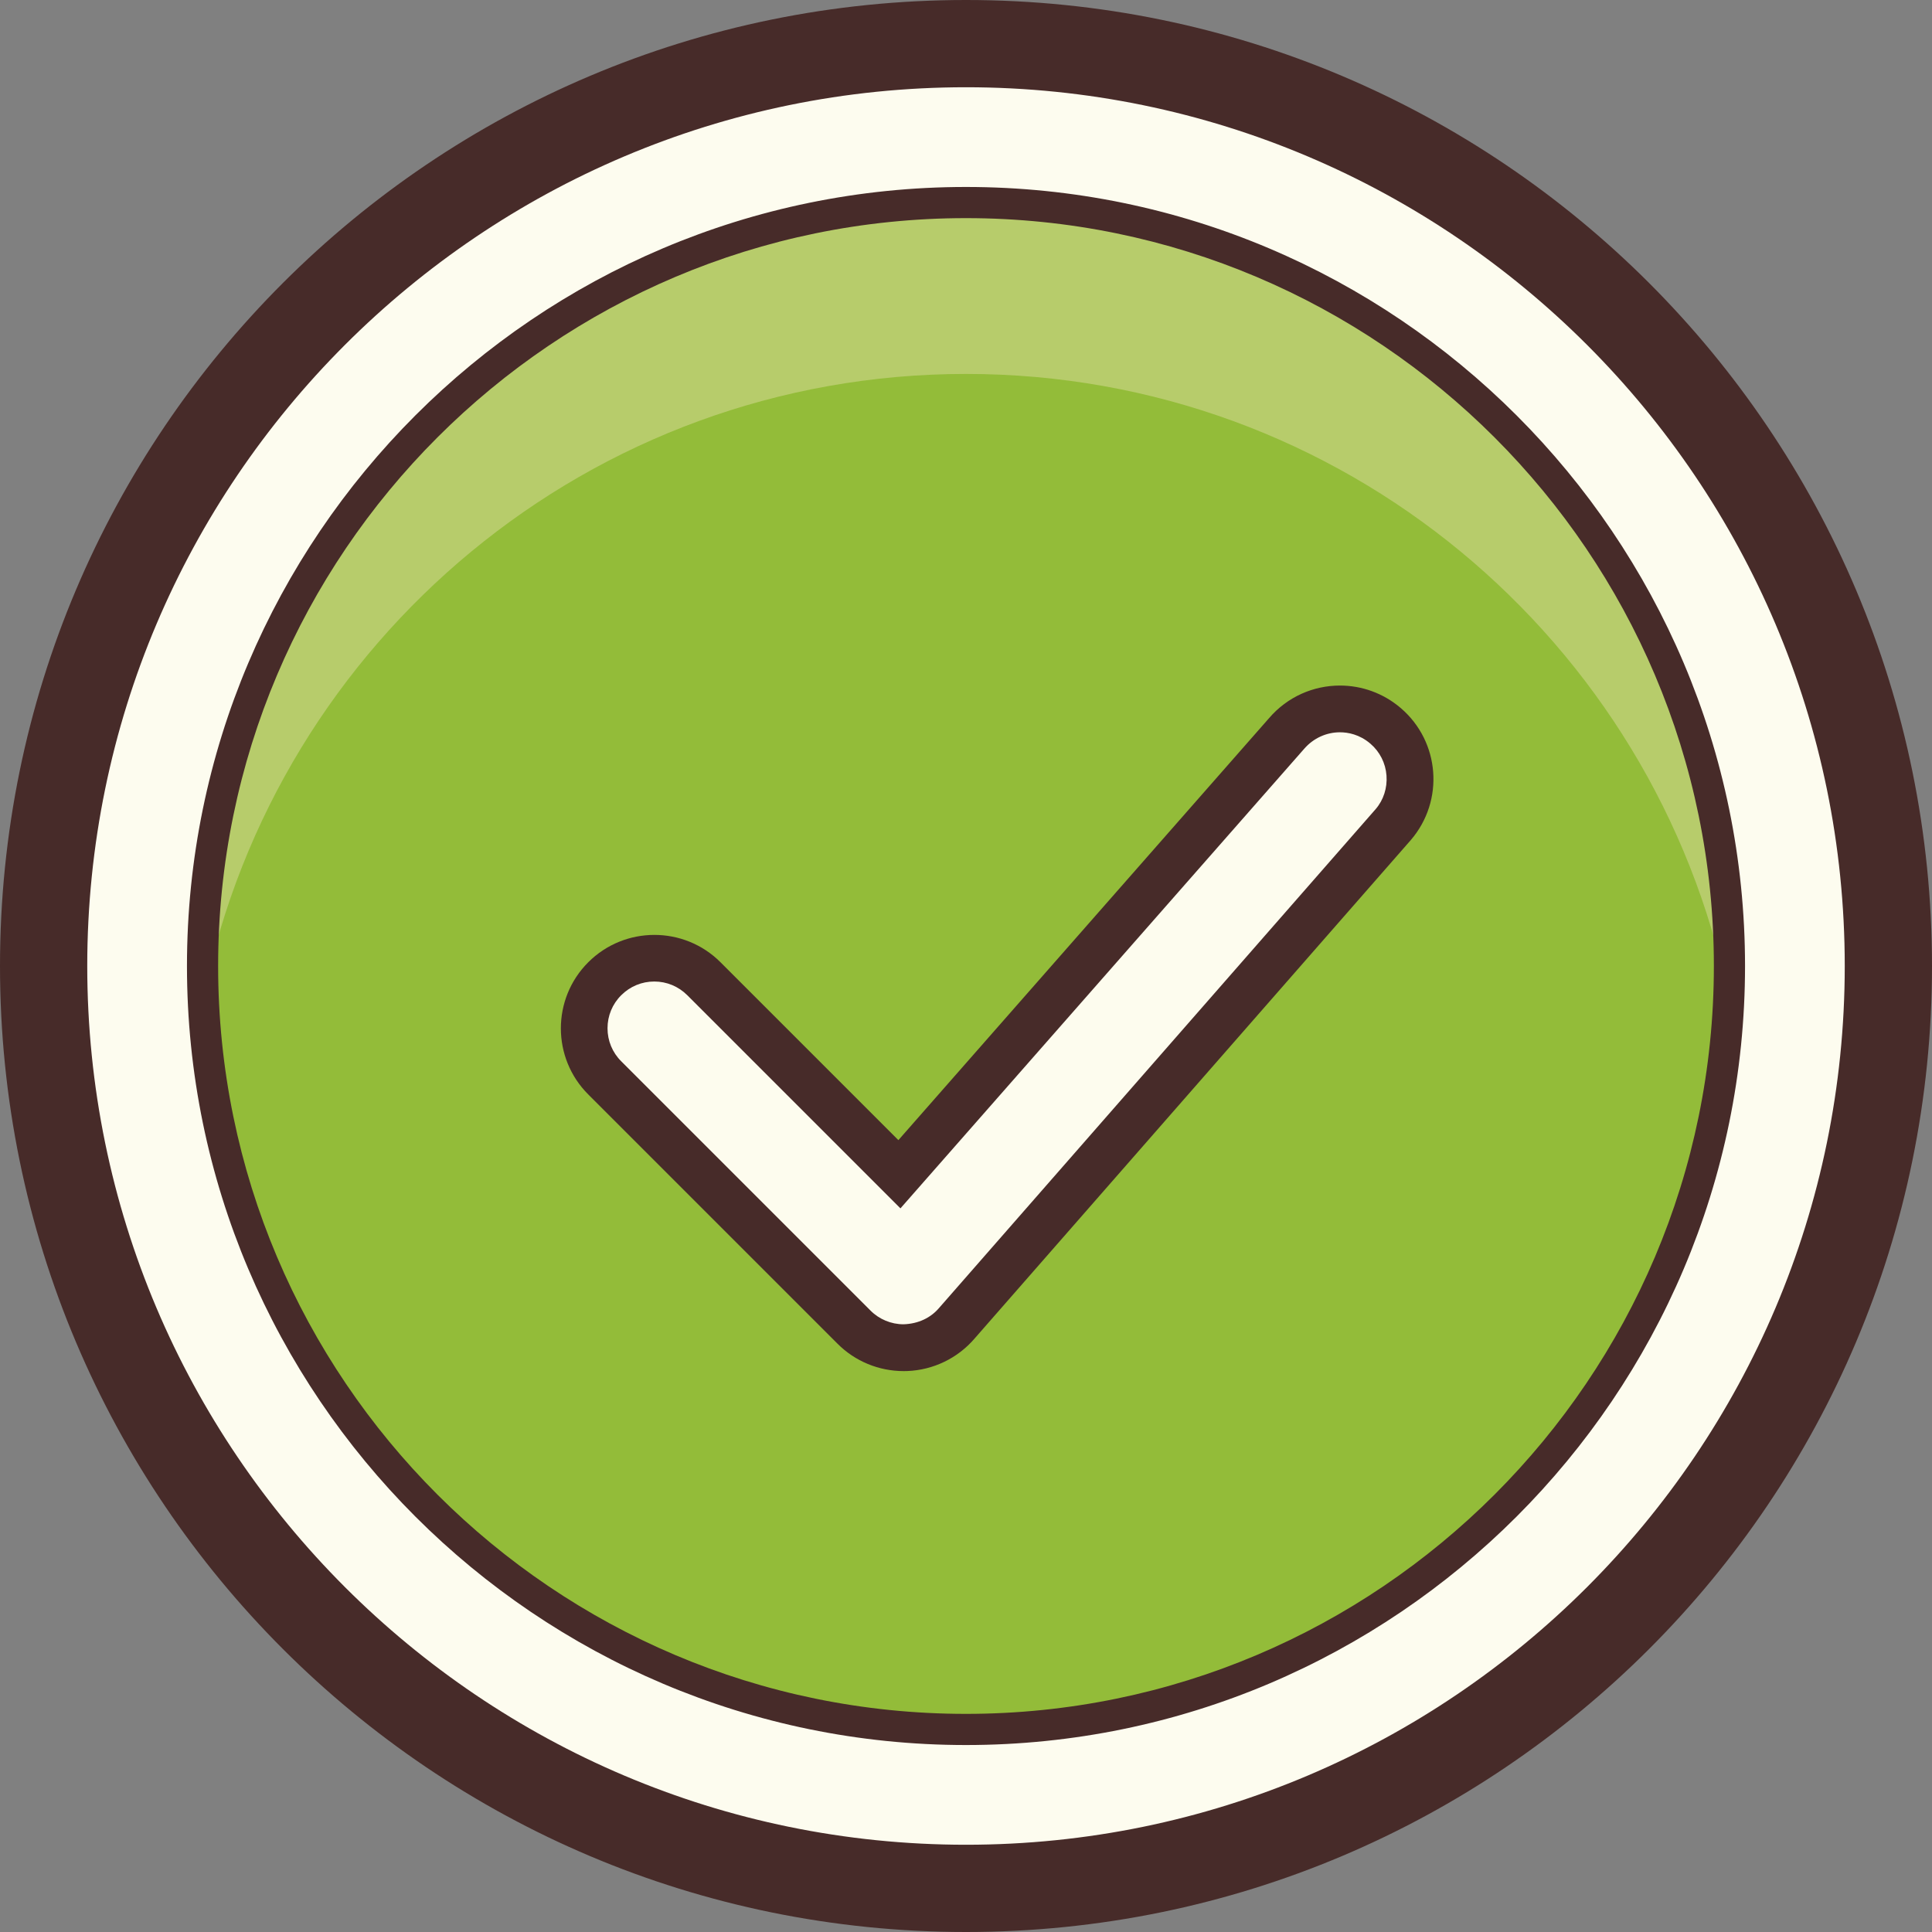 <?xml version="1.0" encoding="iso-8859-1"?>
<!-- Generator: Adobe Illustrator 22.1.0, SVG Export Plug-In . SVG Version: 6.00 Build 0)  -->
<svg version="1.1" id="Layer_1" xmlns="http://www.w3.org/2000/svg" xmlns:xlink="http://www.w3.org/1999/xlink" x="0px" y="0px"
	 viewBox="0 0 31 31" style="enable-background:new 0 0 31 31;" xml:space="preserve">
<rect x="0" y="0" width="31" height="31" fill="#808080" stroke="none"/>
<circle style="fill:#FDFCEF;" cx="15.5" cy="15.5" r="15"/>
<path style="fill:#472B29;" d="M15.5,1.4c7.775,0,14.1,6.325,14.1,14.1s-6.325,14.1-14.1,14.1S1.4,23.275,1.4,15.5
	S7.725,1.4,15.5,1.4 M15.5,0C6.94,0,0,6.94,0,15.5S6.94,31,15.5,31S31,24.06,31,15.5S24.06,0,15.5,0L15.5,0z"/>
<circle style="fill:#93BC39;" cx="15.499" cy="15.5" r="12.25"/>
<path style="fill:#B7CC6B;" d="M15.5,3.25C8.745,3.25,3.25,8.745,3.25,15.5c0,0.153,0.017,0.301,0.023,0.453
	C4.45,10.273,9.47,6,15.5,6c6.031,0,11.052,4.275,12.227,9.958c0.006-0.153,0.023-0.303,0.023-0.458
	C27.75,8.745,22.254,3.25,15.5,3.25z"/>
<path style="fill:#472B29;" d="M15.499,3.5c6.617,0,12.001,5.383,12.001,12s-5.383,12-12.001,12C8.883,27.5,3.5,22.117,3.5,15.5
	S8.883,3.5,15.499,3.5 M15.499,3C8.607,3,3,8.608,3,15.5S8.607,28,15.499,28C22.393,28,28,22.392,28,15.5S22.393,3,15.499,3
	L15.499,3z"/>
<path style="fill:#FDFCEE;" d="M10.5,15.376c-0.288,0-0.576,0.11-0.795,0.329c-0.212,0.212-0.33,0.495-0.33,0.795
	s0.117,0.583,0.33,0.795l4,4c0.209,0.209,0.499,0.33,0.795,0.33l0.045-0.001c0.31-0.012,0.605-0.155,0.808-0.392l7.003-8.002
	c0.401-0.468,0.347-1.18-0.124-1.583c-0.229-0.196-0.519-0.287-0.819-0.269c-0.299,0.023-0.572,0.162-0.768,0.39l-6.213,7.073
	l-3.137-3.137C11.076,15.486,10.788,15.376,10.5,15.376z"/>
<path style="fill:#472B29;" d="M21.5,11.75L21.5,11.75c0.126,0,0.313,0.032,0.488,0.182c0.152,0.13,0.244,0.312,0.259,0.511
	c0.015,0.2-0.048,0.394-0.174,0.54l-7.006,8.005c-0.135,0.158-0.332,0.253-0.569,0.261c-0.198,0-0.391-0.08-0.53-0.22l-4-4
	c-0.142-0.141-0.22-0.33-0.22-0.53s0.078-0.389,0.22-0.53c0.142-0.142,0.33-0.22,0.53-0.22s0.388,0.078,0.53,0.22l2.854,2.854
	l0.566,0.566l0.528-0.601l5.953-6.776C21.074,11.846,21.281,11.75,21.5,11.75 M21.5,11c-0.423,0-0.842,0.178-1.139,0.525
	l-5.946,6.769l-2.854-2.854c-0.293-0.293-0.677-0.439-1.061-0.439s-0.768,0.146-1.061,0.439c-0.586,0.585-0.586,1.536,0,2.121l4,4
	C13.72,21.843,14.102,22,14.5,22c0.02,0,0.038,0,0.058-0.001c0.417-0.016,0.81-0.206,1.081-0.523l7-7.999
	c0.539-0.629,0.467-1.576-0.162-2.115C22.193,11.119,21.846,11,21.5,11L21.5,11z"/>
</svg>
